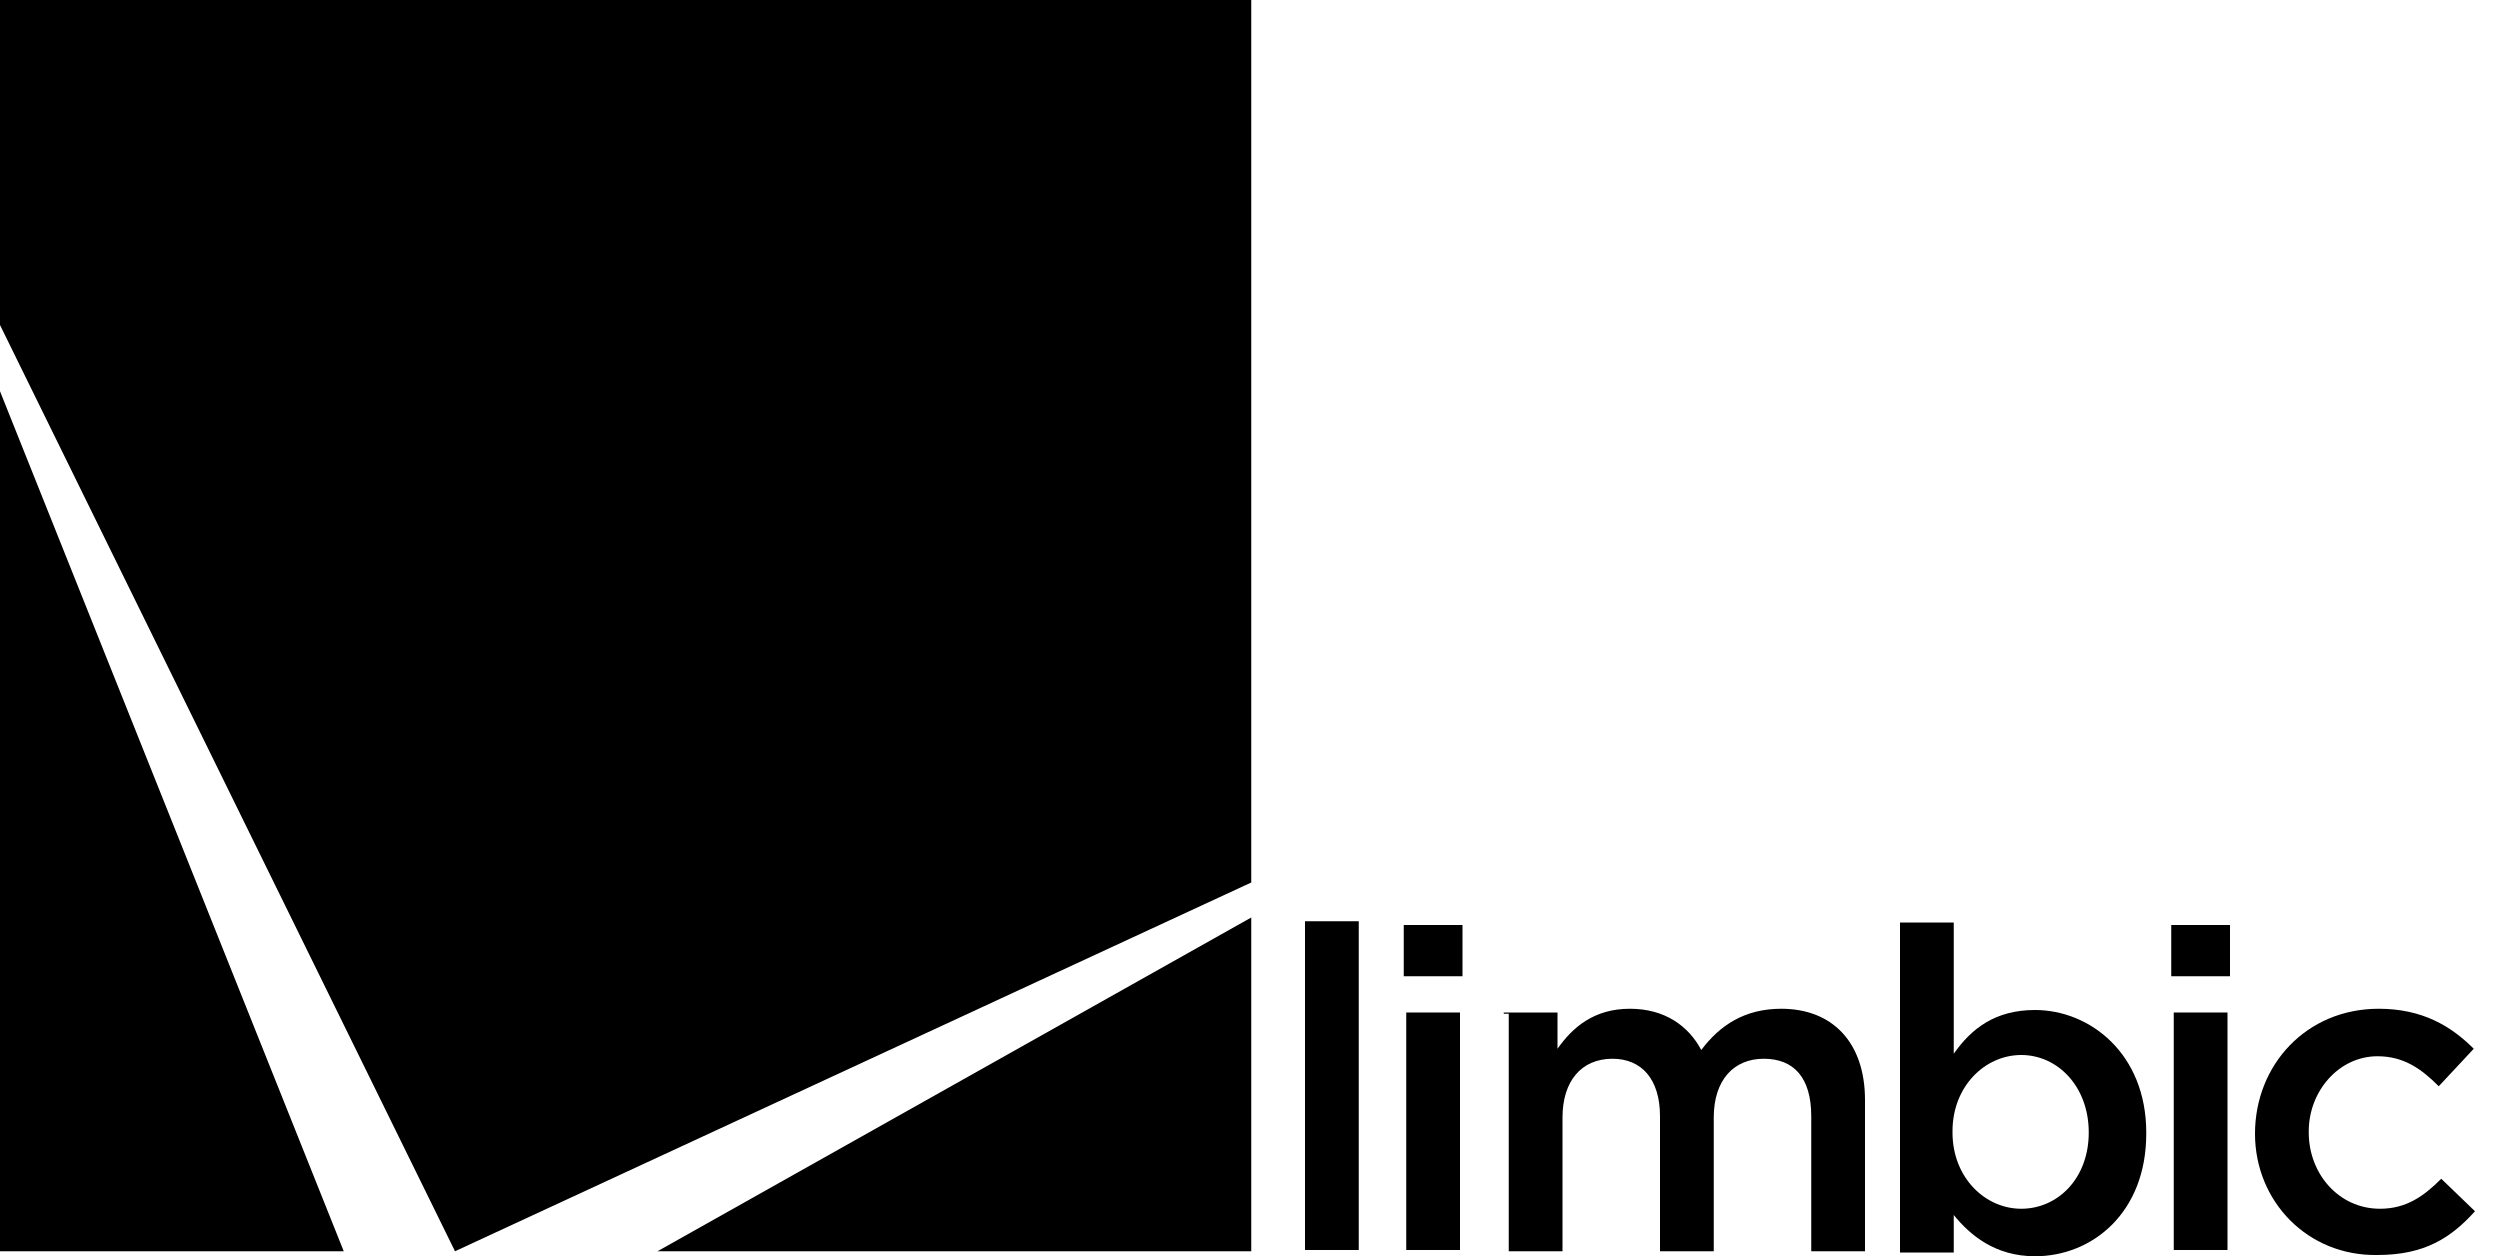<?xml version="1.0" encoding="utf-8"?>
<!-- Generator: Adobe Illustrator 19.0.1, SVG Export Plug-In . SVG Version: 6.00 Build 0)  -->
<!DOCTYPE svg PUBLIC "-//W3C//DTD SVG 1.1//EN" "http://www.w3.org/Graphics/SVG/1.1/DTD/svg11.dtd">
<svg version="1.1" id="レイヤー_1" xmlns="http://www.w3.org/2000/svg" xmlns:xlink="http://www.w3.org/1999/xlink" x="0px"
	 y="0px" width="200px" height="100.5px" viewBox="-380.6 850.5 200 100.5" enable-background="new -380.6 850.5 200 100.5"
	 xml:space="preserve">
<g>
	<g>
		<g>
			<polygon points="-280.5,950.6 -280.5,923.9 -328,950.6 			"/>
		</g>
		<g>
			<polygon points="-380.6,950.6 -353.1,950.6 -380.6,881.8 			"/>
		</g>
		<polygon points="-380.6,850.5 -380.6,876.5 -344.2,950.6 -280.5,921.1 -280.5,850.5 		"/>
	</g>
	<g>
		<path d="M-276.2,924.2h4.3v26.3h-4.3V924.2z"/>
		<path d="M-268.3,924.5h4.7v4.1h-4.7V924.5z M-268.1,931.5h4.3v19h-4.3V931.5z"/>
		<path d="M-260.3,931.5h4.3v2.9c1.2-1.7,2.9-3.2,5.8-3.2c2.8,0,4.7,1.4,5.7,3.3c1.5-2,3.5-3.3,6.4-3.3c4.1,0,6.7,2.7,6.7,7.3v12.1
			h-4.3v-10.8c0-3.1-1.4-4.6-3.8-4.6c-2.4,0-4,1.7-4,4.7v10.7h-4.3v-10.8c0-3-1.5-4.6-3.8-4.6c-2.5,0-4,1.8-4,4.7v10.7h-4.3v-19
			H-260.3z"/>
		<path d="M-224.3,947.7v3h-4.3v-26.4h4.3v10.5c1.4-2,3.3-3.5,6.5-3.5c4.4,0,8.9,3.5,8.9,9.8v0.1c0,6.3-4.3,9.8-8.9,9.8
			C-221,951-223,949.3-224.3,947.7z M-213.5,941.1L-213.5,941.1c0-3.7-2.5-6.2-5.4-6.2s-5.5,2.5-5.5,6.1v0.1c0,3.6,2.6,6.1,5.5,6.1
			S-213.5,944.8-213.5,941.1z"/>
		<path d="M-206.9,924.5h4.7v4.1h-4.7V924.5z M-206.7,931.5h4.3v19h-4.3V931.5z"/>
		<path d="M-200.2,941.2L-200.2,941.2c0-5.5,4.1-10,9.9-10c3.5,0,5.8,1.4,7.6,3.2l-2.8,3c-1.4-1.4-2.8-2.4-4.9-2.4
			c-3.1,0-5.5,2.8-5.5,6v0.1c0,3.3,2.4,6.1,5.7,6.1c2.1,0,3.5-1,4.9-2.4l2.7,2.6c-1.9,2.1-4,3.5-7.8,3.5
			C-196,951-200.2,946.6-200.2,941.2z"/>
	</g>
</g>
</svg>
